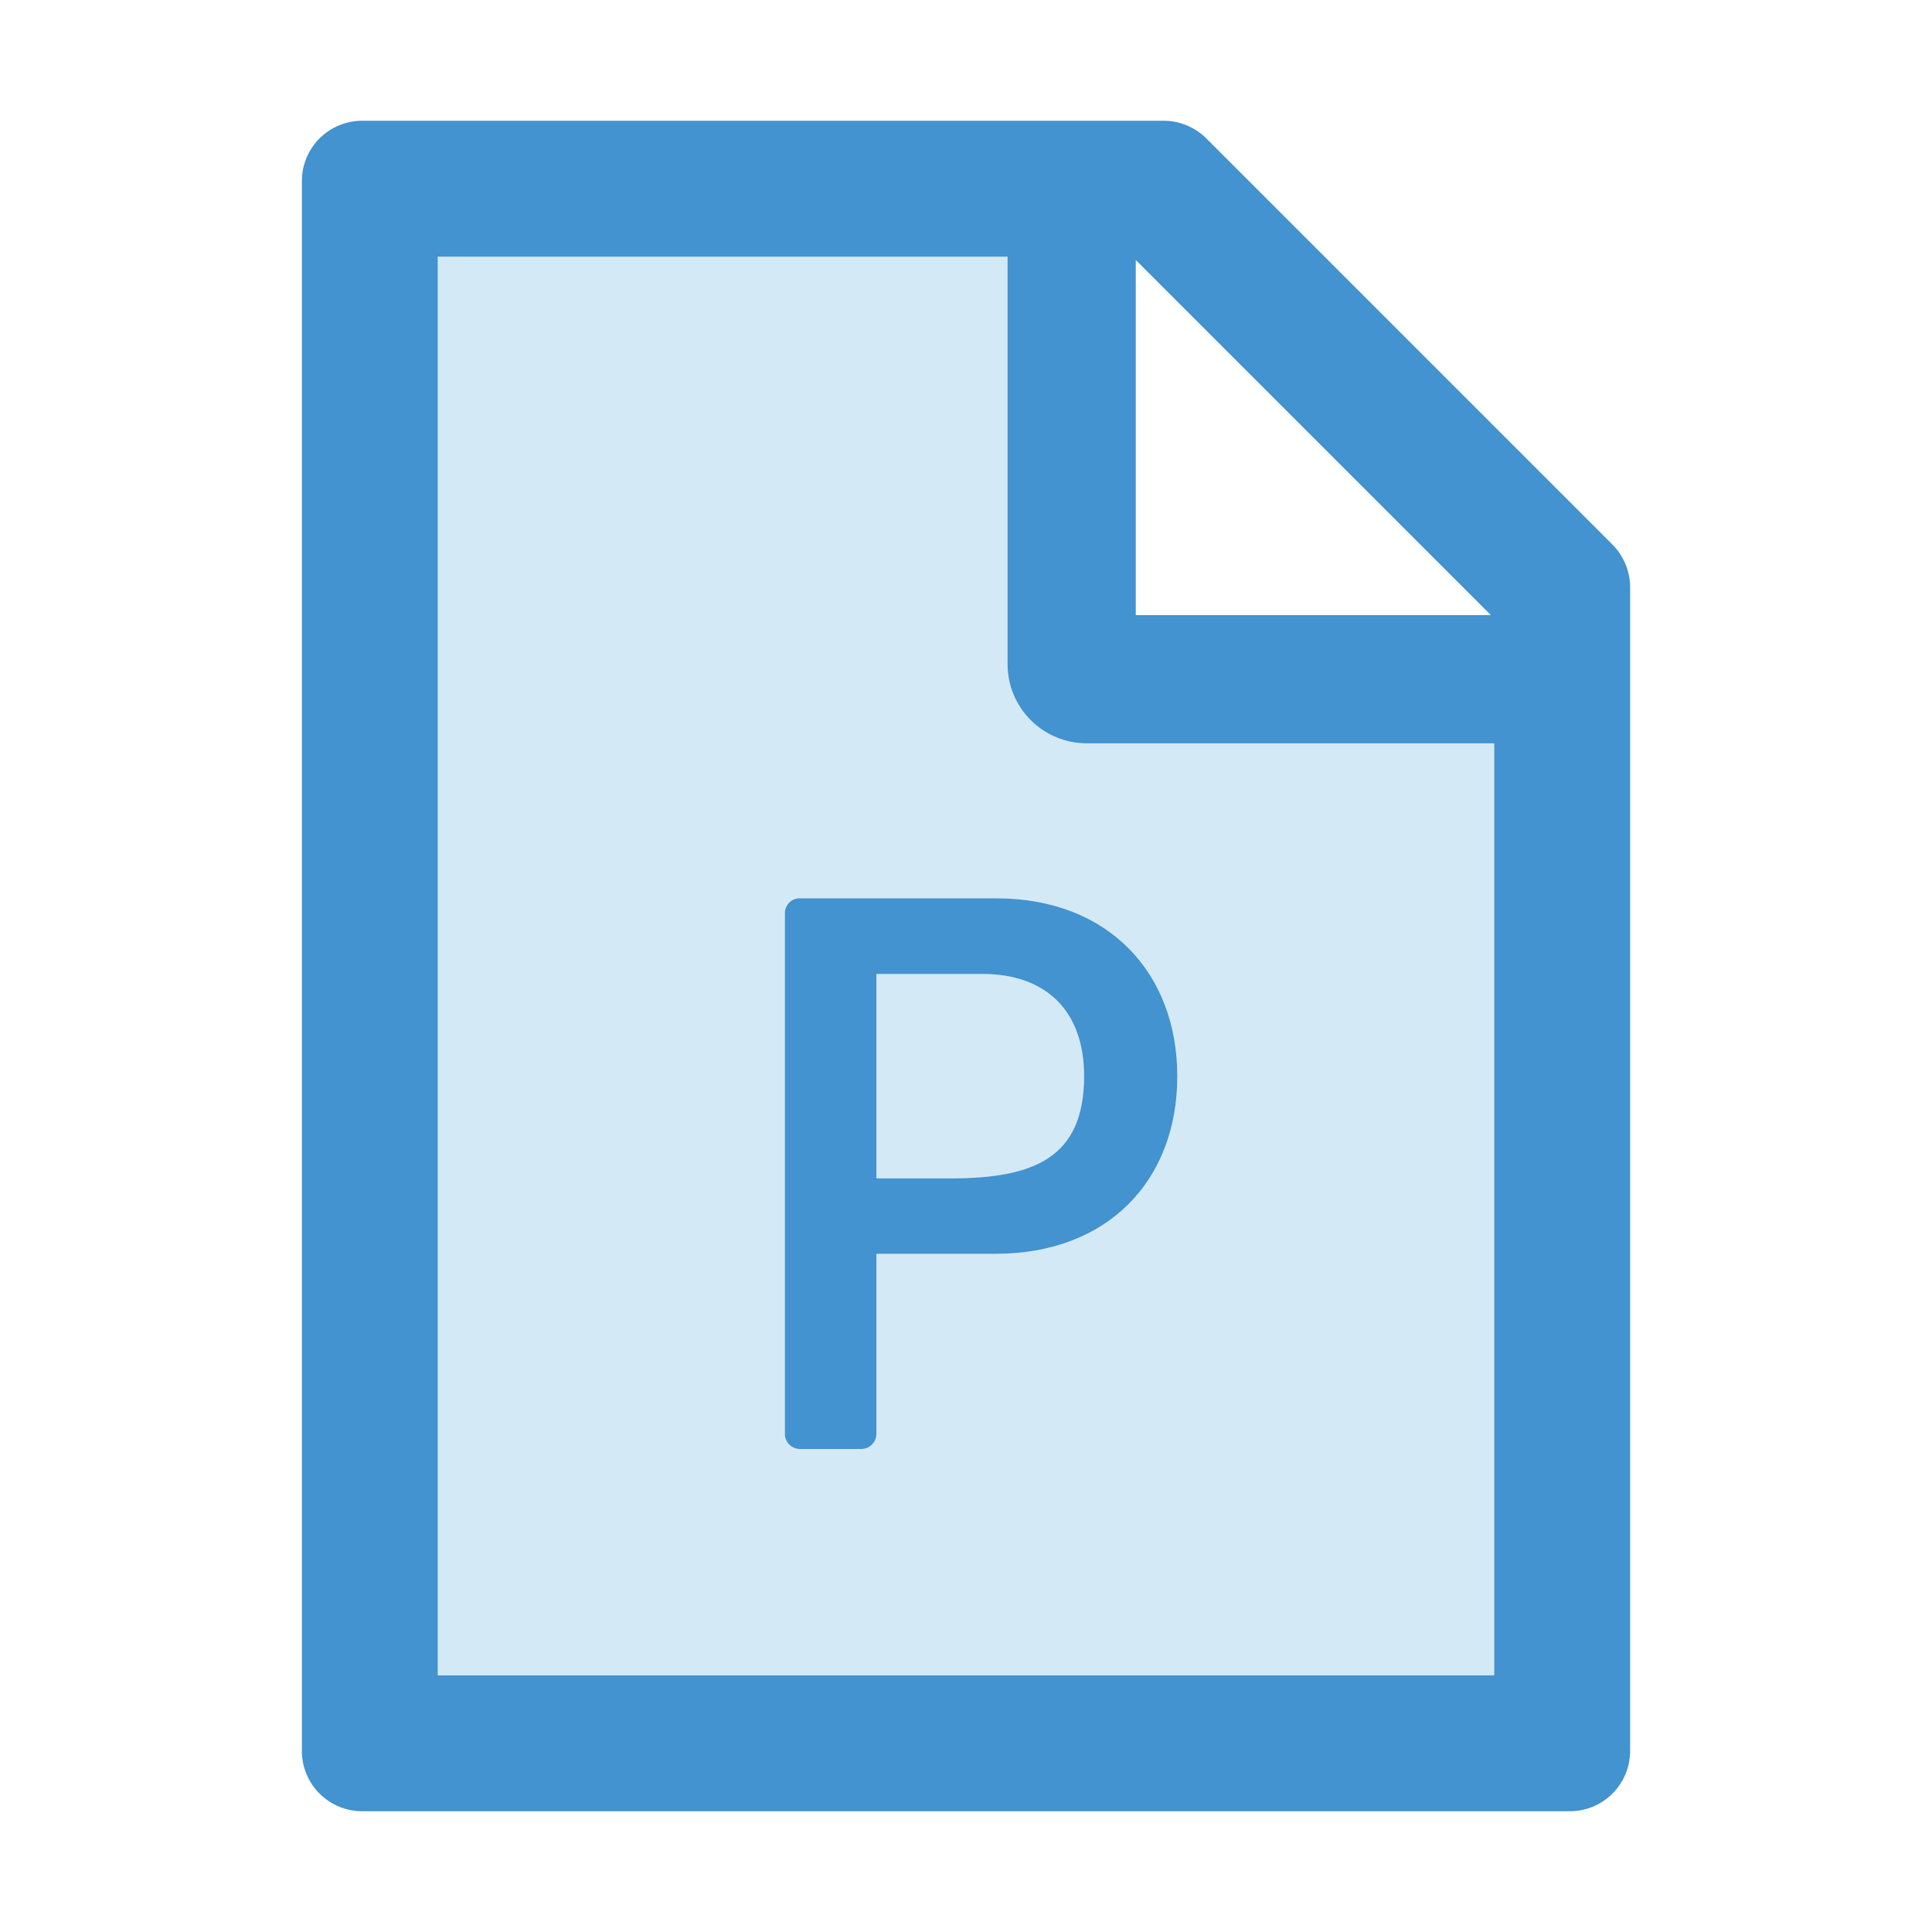 <svg width="24" height="24" viewBox="0 0 24 24" fill="none" xmlns="http://www.w3.org/2000/svg">
<g id="icon/two-tone/application/file-ppt">
<path id="Vector" d="M10.887 12.099V14.64H11.798C12.846 14.64 13.467 14.384 13.467 13.367C13.467 12.561 12.996 12.099 12.204 12.099H10.887Z" fill="#D4E9F6"/>
<path id="Vector_2" d="M12.516 8.25V3.188H5.438V20.812H18.562V9.234H13.5C13.239 9.234 12.989 9.131 12.804 8.946C12.619 8.761 12.516 8.511 12.516 8.25ZM14.625 13.369C14.625 14.662 13.762 15.574 12.37 15.574H10.887V17.812C10.887 17.916 10.802 18 10.699 18H9.938C9.834 18 9.75 17.916 9.75 17.812V11.344C9.75 11.241 9.834 11.156 9.938 11.156V11.159H12.375C13.774 11.159 14.625 12.091 14.625 13.369Z" fill="#D4E9F6"/>
<path id="Vector_3" d="M20.03 6.764L14.986 1.72C14.845 1.58 14.655 1.5 14.456 1.5H4.5C4.085 1.5 3.75 1.835 3.75 2.25V21.75C3.75 22.165 4.085 22.5 4.5 22.5H19.5C19.915 22.5 20.25 22.165 20.25 21.75V7.296C20.25 7.097 20.17 6.905 20.03 6.764ZM14.109 3.23L18.52 7.641H14.109V3.23ZM18.562 20.812H5.438V3.188H12.516V8.25C12.516 8.511 12.619 8.761 12.804 8.946C12.989 9.131 13.239 9.234 13.5 9.234H18.562V20.812Z" fill="#4293CF"/>
<path id="Vector_4" d="M9.938 11.159C9.834 11.156 9.75 11.241 9.75 11.344V17.813C9.75 17.916 9.834 18 9.938 18H10.699C10.802 18 10.887 17.916 10.887 17.813V15.575H12.37C13.762 15.575 14.625 14.663 14.625 13.369C14.625 12.092 13.774 11.159 12.375 11.159H9.938ZM13.467 13.367C13.467 14.384 12.846 14.639 11.798 14.639H10.887V12.099H12.204C12.996 12.099 13.467 12.56 13.467 13.367Z" fill="#4293CF"/>
</g>
</svg>
